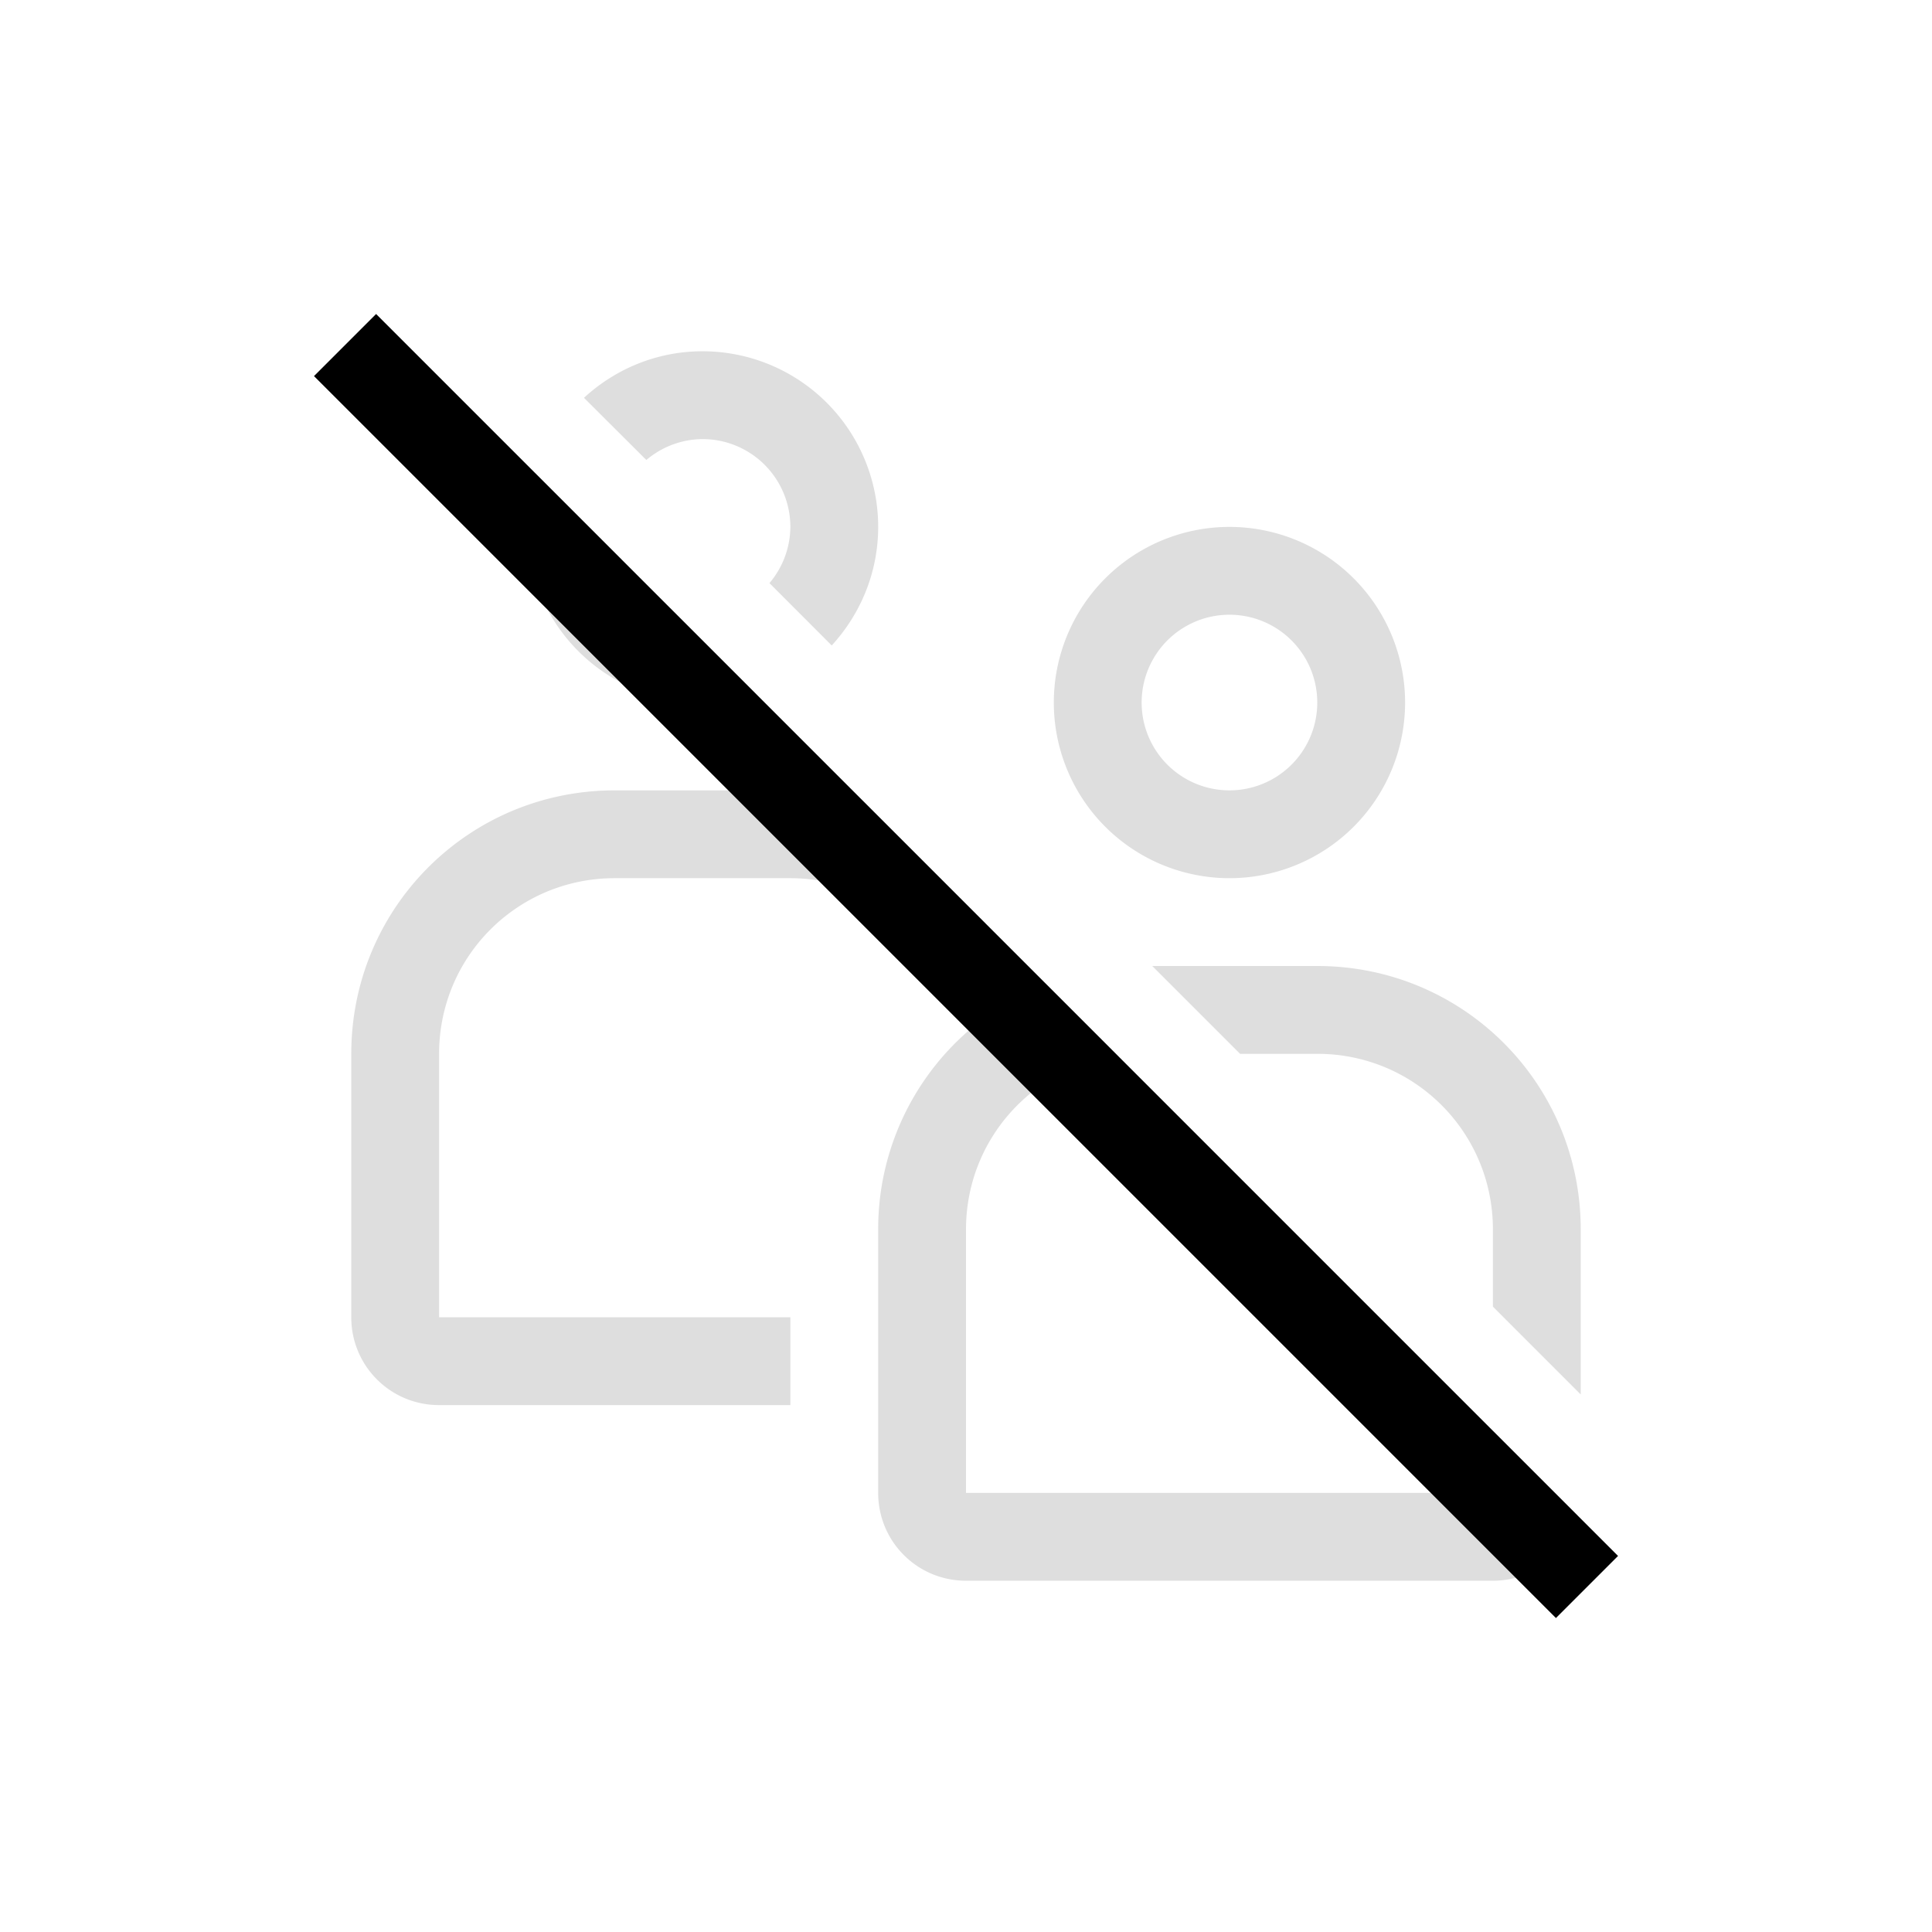 <svg xmlns="http://www.w3.org/2000/svg" width="16" height="16" viewBox="-3 -3 22 22">
<style id="current-color-scheme" type="text/css">
.ColorScheme-Contrast{color:#dedede}
</style>
<path d="M5 1c-.521 0-.994.202-1.35.53l.71.708A1 1 0 0 1 5 2a1 1 0 0 1 1 1 1 1 0 0 1-.238.64l.709.71C6.798 3.994 7 3.52 7 3a2 2 0 0 0-2-2M3.096 2.389a2 2 0 0 0 2.516 2.516l-.975-.975a1 1 0 0 1-.567-.567zM11 3a2 2 0 1 0 0 4 2 2 0 0 0 0-4m0 1a1 1 0 1 1 0 2 1 1 0 0 1 0-2M4 6C2.338 6 1 7.338 1 9v3c0 .554.446 1 1 1h4v-1H2V9c0-1.108.892-2 2-2h2c.683 0 1.28.34 1.64.86q.275-.197.579-.348L6.824 6.117A3 3 0 0 0 6 6zm6.121 2 1 1H12c1.108 0 2 .892 2 2v.879l1 1V11c0-1.662-1.338-3-3-3zm-1.209.205A2.99 2.99 0 0 0 7 11v3c0 .554.446 1 1 1h6c.465 0 .85-.316.963-.744L14 13.293V14H8v-3c0-1.015.75-1.848 1.727-1.98z" class="ColorScheme-Contrast" style="fill:currentColor"/>
<rect width="20" height="1" x="1.314" y="-.5" fill="currentColor" ry="0" transform="rotate(45)"/>
</svg>
